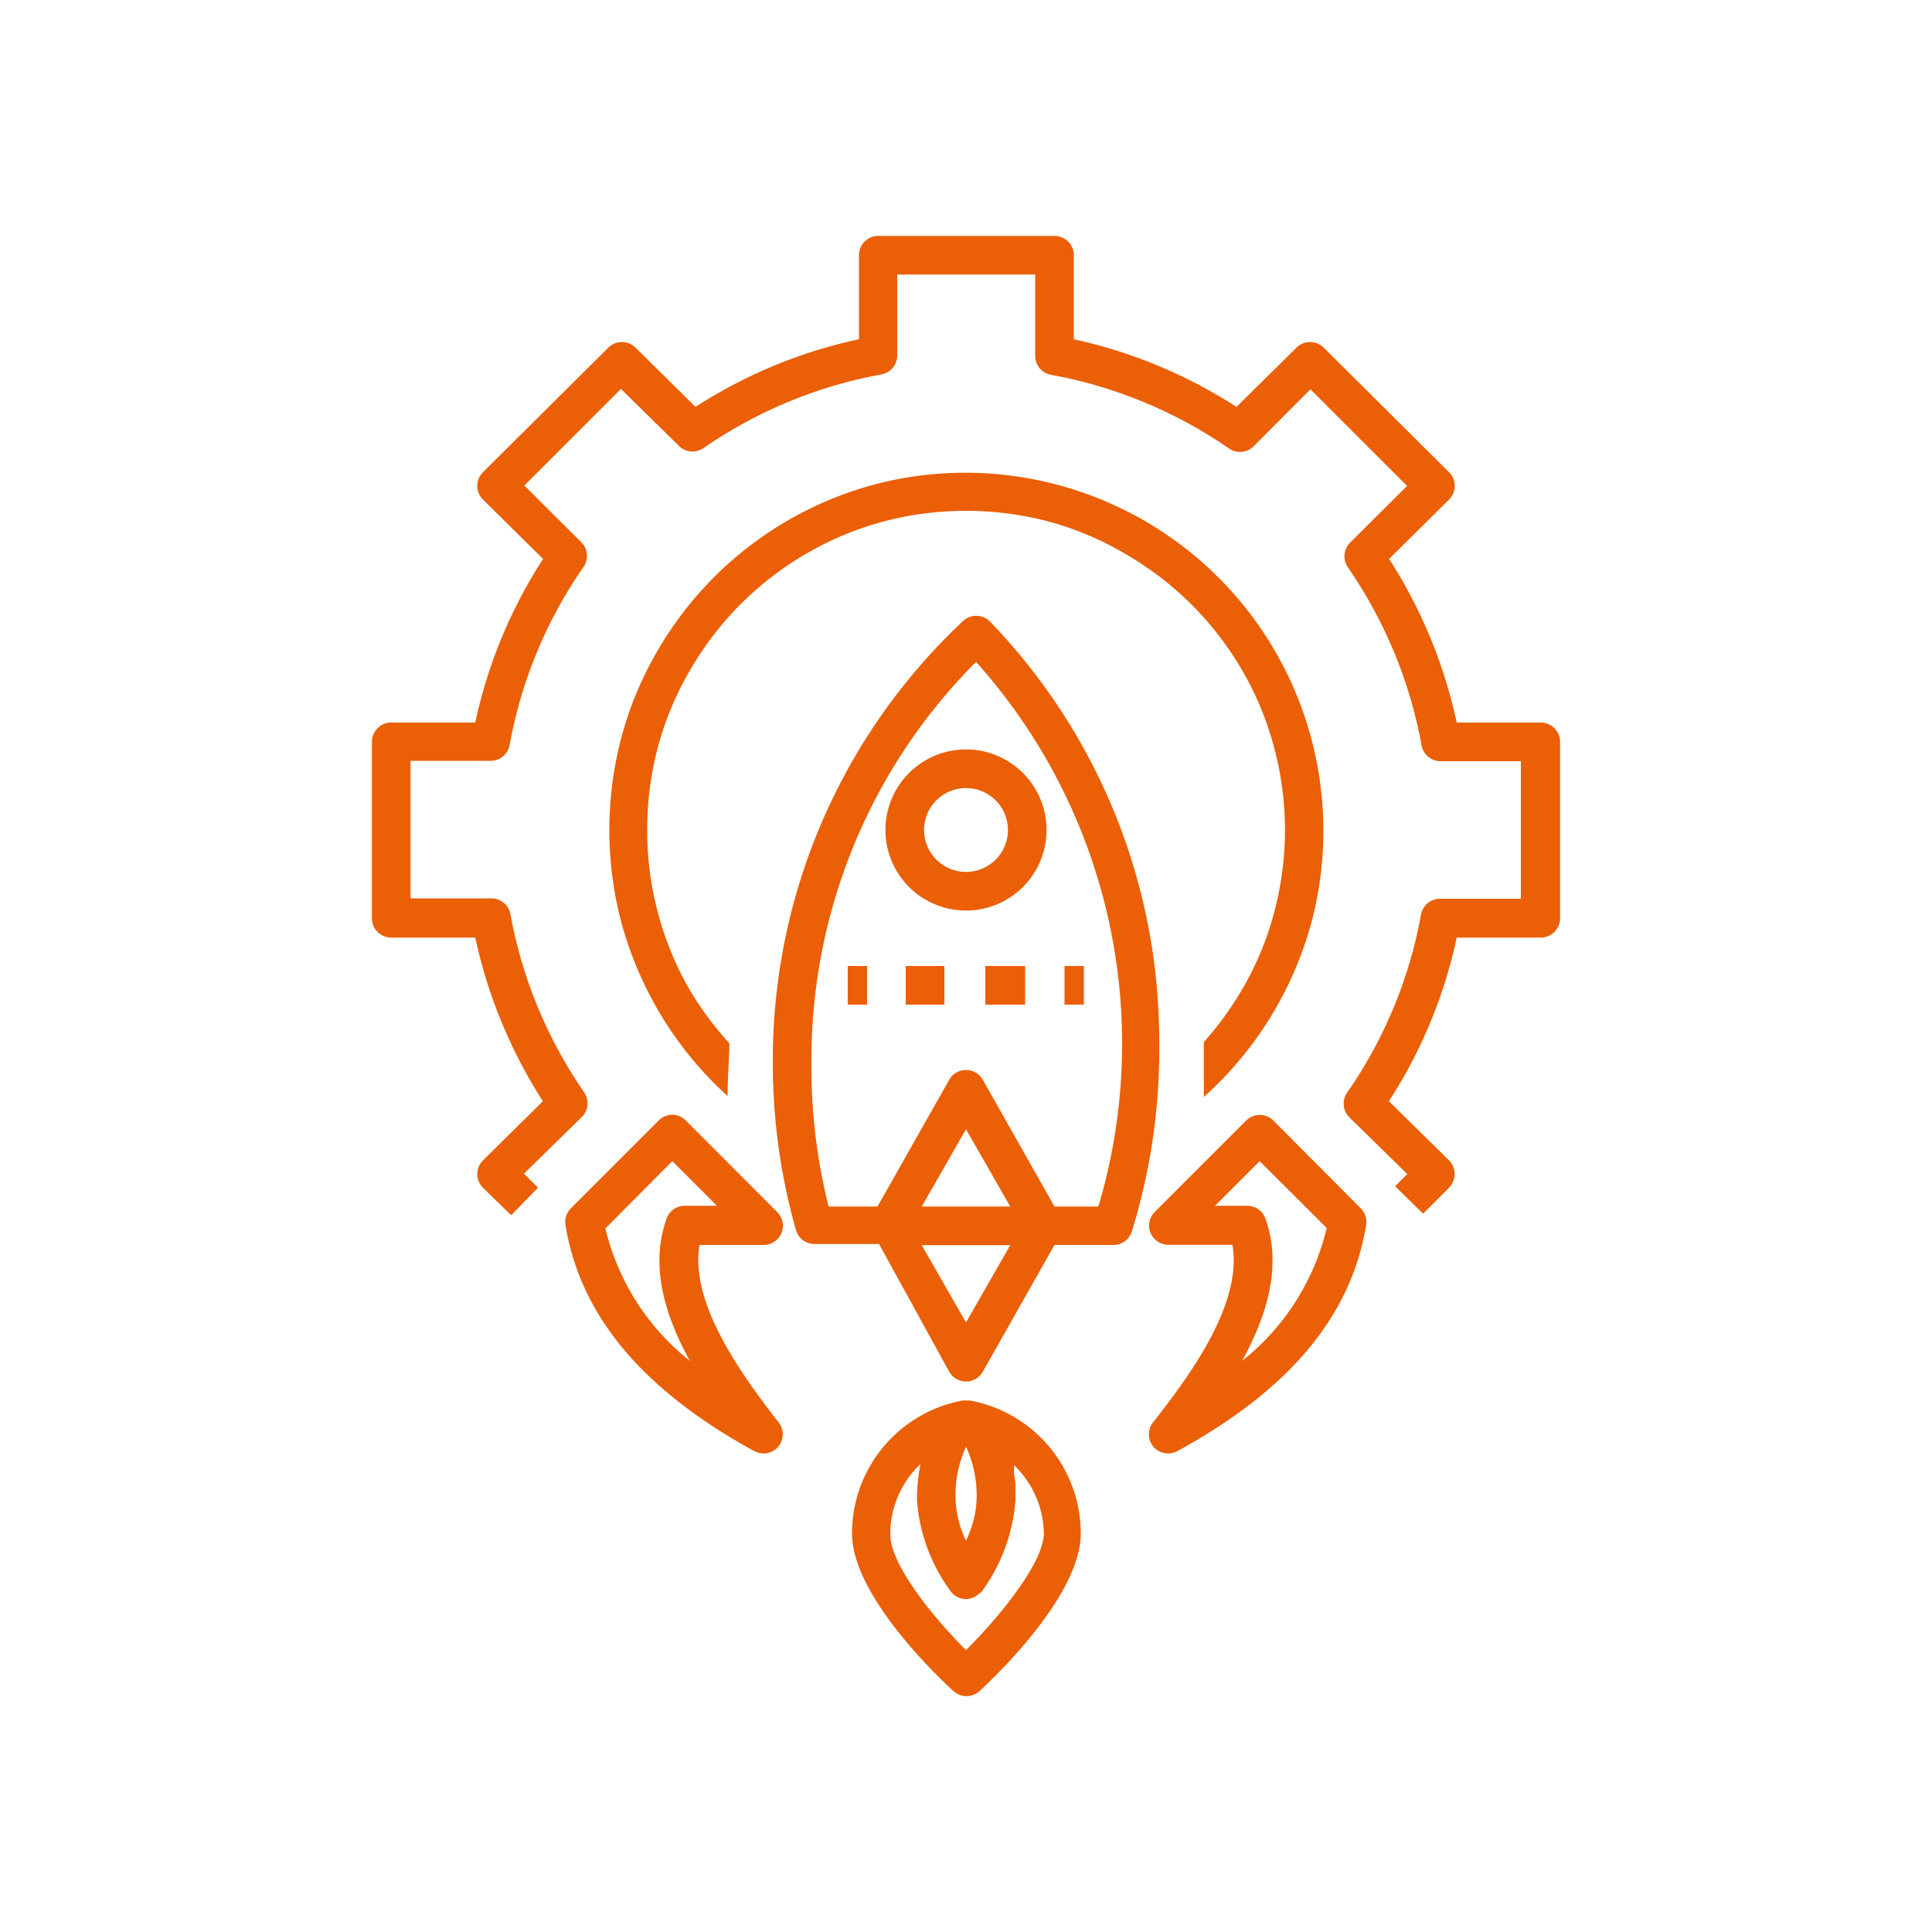 <svg height='300px' width='300px'  fill="#eb5f07" xmlns="http://www.w3.org/2000/svg" data-name="Layer 2" viewBox="0 0 100 100" x="0px" y="0px"><title>Engineering</title><path d="M51.23,32.16a1,1,0,0,0-1.4,0A31.16,31.16,0,0,0,40,55a31.67,31.67,0,0,0,1.2,8.67,1,1,0,0,0,1,.72h3.3L49.13,71a1,1,0,0,0,1.74,0l3.71-6.56h3a1,1,0,0,0,1-.69A31.71,31.71,0,0,0,60,54,31.23,31.23,0,0,0,51.23,32.16ZM50,68.45l-2.29-4h4.58Zm-2.29-6,2.29-4,2.29,4Zm9.12,0H54.58l-3.71-6.56a1,1,0,0,0-1.74,0l-3.71,6.56H42.89A29.52,29.52,0,0,1,42,55a29.14,29.14,0,0,1,8.52-20.74,29.59,29.59,0,0,1,6.35,28.13ZM65.91,58a1,1,0,0,0-1.41,0l-4.73,4.73a1,1,0,0,0-.22,1.08,1,1,0,0,0,.93.62h3.31c.5,2.89-1.89,6.39-4.1,9.18a1,1,0,0,0,0,1.26,1,1,0,0,0,.77.36,1.07,1.07,0,0,0,.48-.12c5.8-3.17,9-7,9.77-11.7a1,1,0,0,0-.28-.87ZM64.29,70.44c1.34-2.43,2.06-5,1.21-7.36a1,1,0,0,0-.94-.67H62.89L65.2,60.1l3.47,3.46A12.42,12.42,0,0,1,64.29,70.44Zm-28.08-6h3.31a1,1,0,0,0,.93-.62,1,1,0,0,0-.22-1.08L35.5,58a1,1,0,0,0-.7-.3,1,1,0,0,0-.71.3l-4.54,4.54a1,1,0,0,0-.28.87c.77,4.71,4,8.53,9.77,11.7a1.07,1.07,0,0,0,.48.12,1,1,0,0,0,.77-.36,1,1,0,0,0,0-1.26C38.1,70.8,35.71,67.3,36.21,64.41Zm-4.88-.85L34.8,60.1l2.31,2.31H35.44a1,1,0,0,0-.94.67c-.85,2.41-.13,4.93,1.21,7.36A12.42,12.42,0,0,1,31.33,63.56ZM45.83,43A4.17,4.17,0,1,0,50,38.79,4.17,4.17,0,0,0,45.83,43Zm6.34,0A2.17,2.17,0,1,1,50,40.79,2.17,2.17,0,0,1,52.17,43ZM43.88,50h1v2h-1Zm3,0h2v2h-2ZM51,50h2.06v2H51Zm5.1,2h-1V50h1ZM50.2,72.49l-.19,0h0l-.18,0a7,7,0,0,0-5.73,6.88c0,3.3,4.71,7.67,5.25,8.16a1,1,0,0,0,1.35,0c.53-.49,5.24-4.86,5.24-8.16A7,7,0,0,0,50.2,72.49Zm.35,5.11A5.34,5.34,0,0,1,50,79.74a5.33,5.33,0,0,1-.54-2.14A6.07,6.07,0,0,1,50,74.88,6,6,0,0,1,50.55,77.6ZM50,85.41c-1.73-1.73-3.92-4.43-3.92-6a5,5,0,0,1,1.55-3.62.13.13,0,0,1,0,.06,9.86,9.86,0,0,0-.17,1.79,9.11,9.11,0,0,0,1.75,4.73,1,1,0,0,0,.8.4,1,1,0,0,0,.7-.32s.08,0,.11-.08a9.14,9.14,0,0,0,1.74-4.73c0-.24,0-.5,0-.75v0c0-.2-.05-.39-.07-.58a2.51,2.51,0,0,1,0-.27l0-.2a5,5,0,0,1,1.54,3.61C53.92,81,51.74,83.68,50,85.41Zm30.75-47v9.12a1,1,0,0,1-1,1H75.4A25.31,25.31,0,0,1,71.89,57L75,60.06a1,1,0,0,1,.29.71,1.05,1.05,0,0,1-.29.71l-1.34,1.34L72.21,61.4l.63-.63-3-2.94a1,1,0,0,1-.11-1.28,23.44,23.44,0,0,0,3.82-9.21,1,1,0,0,1,1-.82h4.17V39.4H74.58a1,1,0,0,1-1-.82,23.7,23.7,0,0,0-3.81-9.21,1,1,0,0,1,.11-1.28l2.95-2.94-5-5-2.94,2.95a1,1,0,0,1-1.28.11,23.7,23.7,0,0,0-9.21-3.81,1,1,0,0,1-.82-1V14.21H46.44v4.17a1,1,0,0,1-.82,1,23.65,23.65,0,0,0-9.2,3.81,1,1,0,0,1-1.28-.11l-3-2.95-5,5,2.95,2.94a1,1,0,0,1,.11,1.28,23.44,23.44,0,0,0-3.82,9.21,1,1,0,0,1-1,.82H21.25v7.12h4.17a1,1,0,0,1,1,.82,23.7,23.7,0,0,0,3.81,9.21,1,1,0,0,1-.11,1.28l-3,2.94.73.72L26.46,62.9,25,61.48a1,1,0,0,1,0-1.42L28.1,57a25.67,25.67,0,0,1-3.5-8.47H20.25a1,1,0,0,1-1-1V38.4a1,1,0,0,1,1-1H24.6a25.31,25.31,0,0,1,3.51-8.47L25,25.86a1,1,0,0,1,0-1.42L31.48,18a1,1,0,0,1,1.42,0L36,21.06a25.33,25.33,0,0,1,8.46-3.5V13.21a1,1,0,0,1,1-1h9.12a1,1,0,0,1,1,1v4.35A25.59,25.59,0,0,1,64,21.06L67.1,18a1,1,0,0,1,1.42,0L75,24.44a1,1,0,0,1,0,1.42L71.9,28.93a25.59,25.59,0,0,1,3.5,8.47h4.35A1,1,0,0,1,80.75,38.4ZM62.31,56.76c0-.48,0-.95,0-1.43s0-.93,0-1.39a17,17,0,0,0,2-2.76,15.76,15.76,0,0,0,1.63-3.92,16.5,16.5,0,0,0,0-8.6,16.12,16.12,0,0,0-1.62-3.92,16.52,16.52,0,0,0-6.09-6.08A16.17,16.17,0,0,0,54.3,27a16.79,16.79,0,0,0-8.6,0,16.53,16.53,0,0,0-10,7.72,16.17,16.17,0,0,0-1.64,3.92A16.74,16.74,0,0,0,33.5,43a16.38,16.38,0,0,0,.57,4.3,16.12,16.12,0,0,0,1.62,3.92A16.85,16.85,0,0,0,37.75,54c0,.86-.09,1.73-.09,2.6v.13A18.51,18.51,0,0,1,34,52.18a19,19,0,0,1-1.83-4.4,18.75,18.75,0,0,1,0-9.64A18.26,18.26,0,0,1,34,33.74a18.53,18.53,0,0,1,11.21-8.65A18.53,18.53,0,0,1,67.87,47.78h0a18.71,18.71,0,0,1-5.56,9Z"></path></svg>